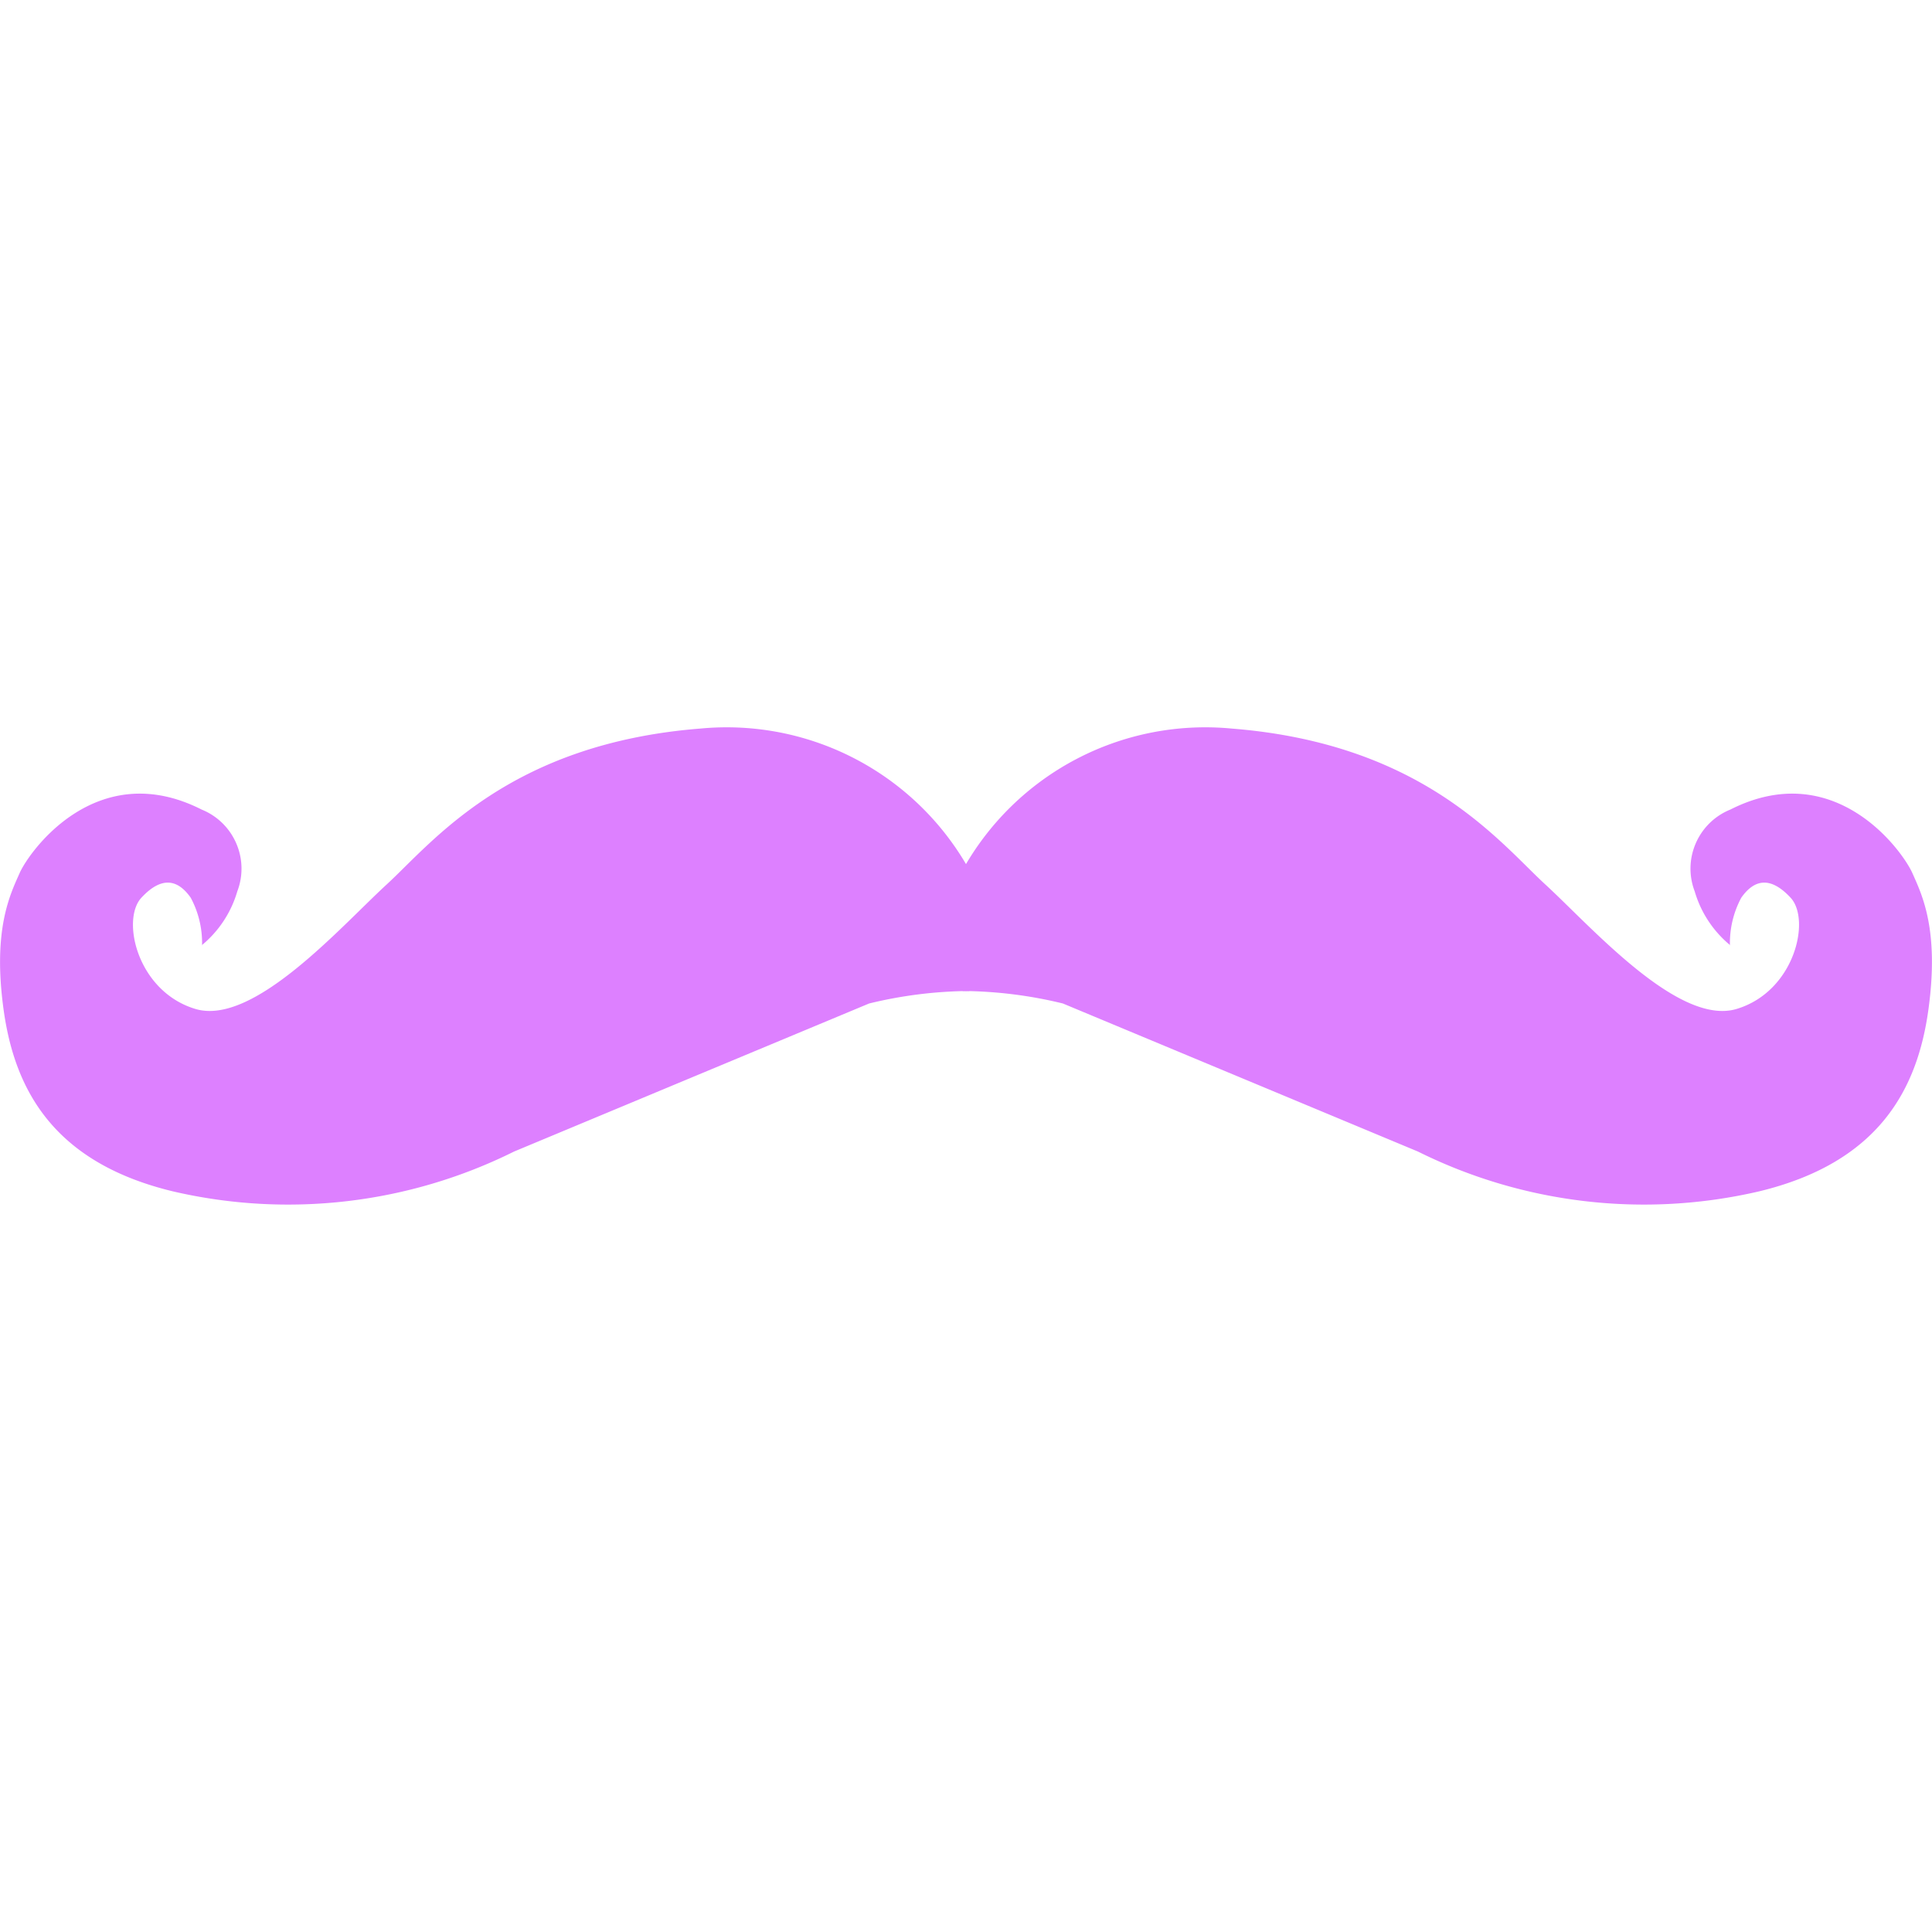 <svg xmlns="http://www.w3.org/2000/svg" viewBox="0 0 32 32" width="64" height="64"><path fill="#dd80ff" d="M3.34 15.658c.282-.232.488-.543.59-.893.206-.538-.057-1.14-.59-1.356-1.733-.878-2.852.686-3.014 1.05s-.448.942-.267 2.26.817 2.535 2.806 3.014c1.903.442 3.9.21 5.65-.66l5.88-2.452a7.21 7.21 0 0 1 1.661-.207V14.41a4.6 4.6 0 0 0-4.453-2.343c-3.176.25-4.438 1.884-5.2 2.584s-2.207 2.35-3.168 2.06-1.232-1.477-.893-1.842.606-.3.817 0c.13.242.194.513.188.787z"/><path fill="#dd80ff" d="M28.66 15.658c-.282-.232-.488-.543-.59-.893-.206-.538.057-1.14.59-1.356 1.733-.878 2.852.686 3.014 1.05s.448.942.267 2.26-.817 2.535-2.806 3.014c-1.903.442-3.9.21-5.65-.66l-5.88-2.452a7.21 7.21 0 0 0-1.661-.207V14.41a4.6 4.6 0 0 1 4.453-2.343c3.176.25 4.438 1.884 5.2 2.584s2.207 2.35 3.168 2.06 1.232-1.477.893-1.842-.606-.3-.817 0c-.13.242-.194.513-.188.787z"/></svg>